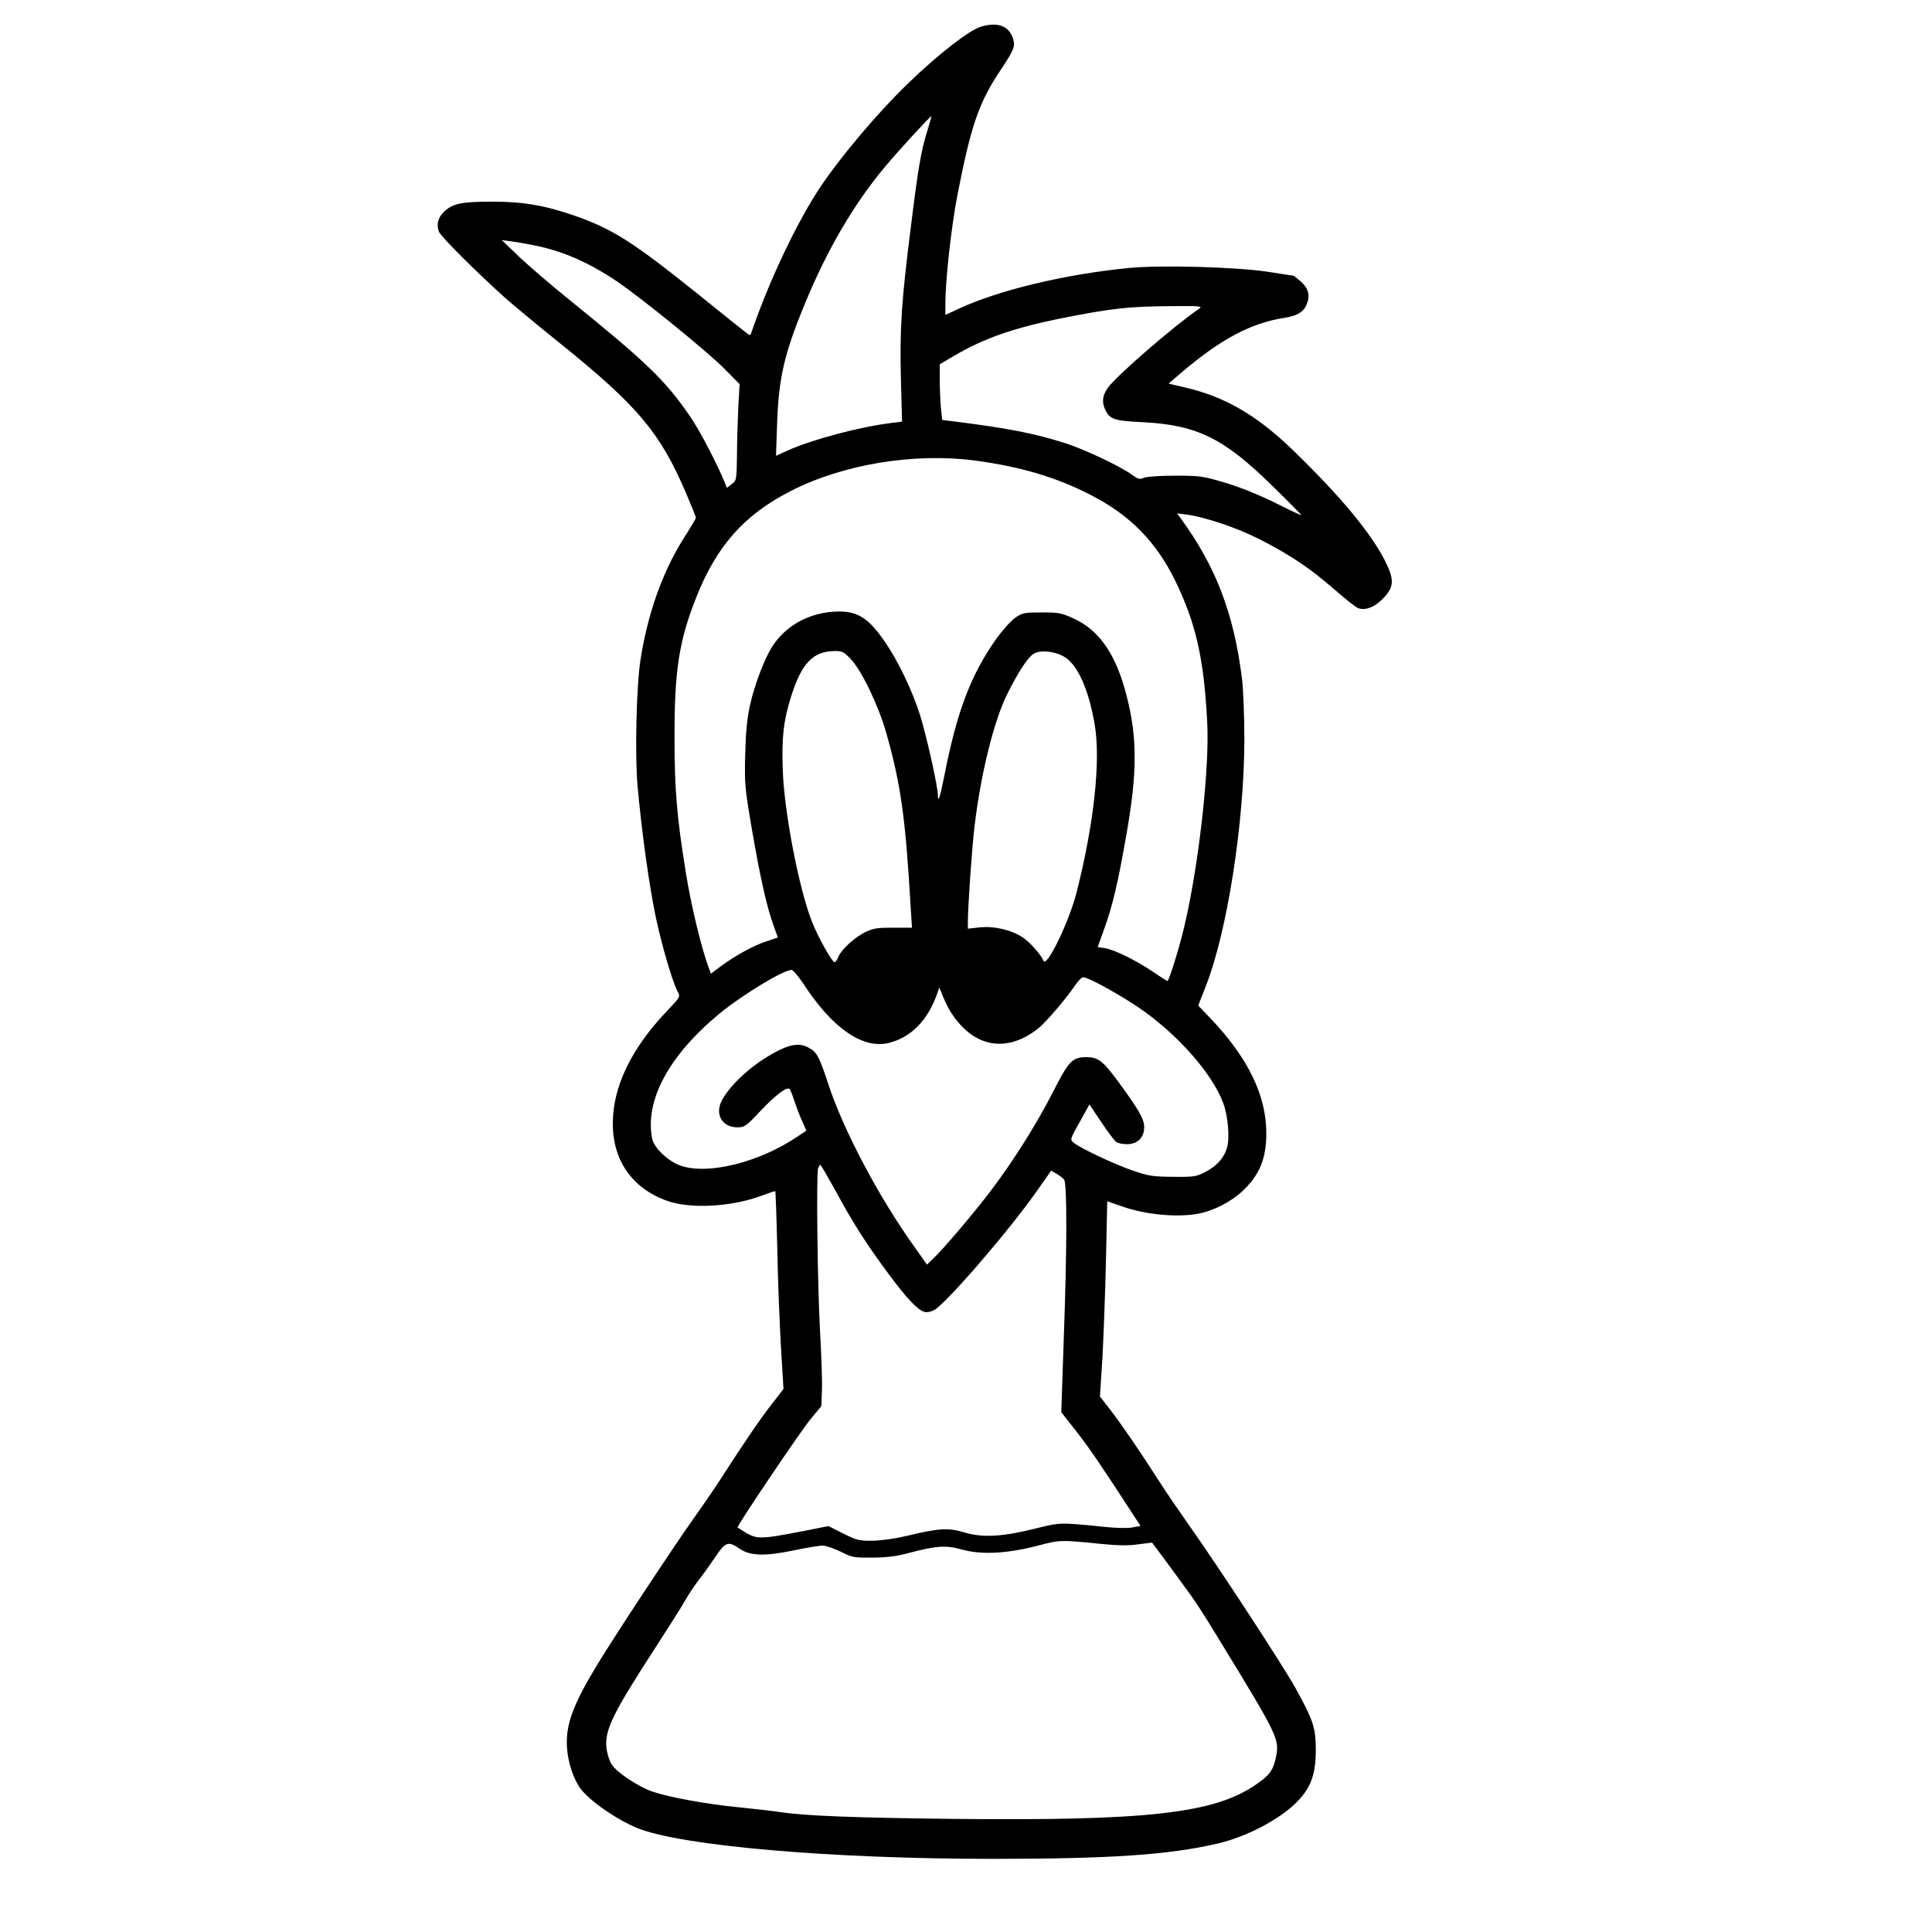 <?xml version="1.0" standalone="no"?>
<!DOCTYPE svg PUBLIC "-//W3C//DTD SVG 20010904//EN"
 "http://www.w3.org/TR/2001/REC-SVG-20010904/DTD/svg10.dtd">
<svg version="1.0" xmlns="http://www.w3.org/2000/svg"
 width="1030pt" height="1030pt" viewBox="0 0 1030 1030"
 preserveAspectRatio="xMidYMid meet">
<g transform="translate(0,1030) scale(0.1,-0.1)"
fill="#000000" stroke="none">
<path d="M5230 10158 c-60 -17 -228 -147 -384 -298 -179 -172 -400 -438 -501
-601 -122 -196 -255 -485 -341 -737 -3 -11 -9 -10 -27 5 -13 10 -129 102 -257
206 -343 275 -452 345 -651 415 -159 56 -277 77 -444 77 -164 0 -211 -10 -257
-53 -32 -30 -43 -69 -28 -107 10 -26 190 -206 354 -354 38 -34 171 -144 295
-244 411 -331 531 -474 668 -795 29 -68 53 -127 53 -132 0 -5 -25 -47 -55 -94
-117 -180 -200 -406 -240 -661 -22 -137 -31 -506 -16 -675 22 -244 62 -532 97
-699 34 -159 88 -342 117 -398 15 -27 14 -28 -62 -108 -188 -199 -284 -401
-284 -595 0 -198 104 -346 290 -412 121 -43 330 -33 488 22 46 17 85 30 88 30
2 0 7 -141 11 -312 3 -172 13 -410 20 -528 l13 -215 -62 -80 c-62 -79 -148
-206 -260 -380 -31 -49 -102 -153 -157 -230 -112 -158 -422 -628 -514 -780
-131 -216 -170 -323 -161 -445 5 -77 36 -169 73 -217 50 -66 192 -164 302
-209 235 -95 1032 -164 1892 -164 628 0 940 21 1199 81 153 35 328 126 422
219 78 78 104 150 104 285 -1 115 -14 154 -106 321 -66 120 -408 643 -557 854
-60 85 -136 196 -167 245 -110 171 -198 300 -259 380 l-62 80 13 200 c6 110
15 344 19 521 l7 320 77 -27 c127 -45 295 -61 411 -39 81 16 173 63 235 122
89 84 125 171 125 307 0 199 -96 399 -294 608 l-69 72 41 105 c114 291 204
869 205 1311 0 129 -6 274 -13 330 -44 347 -139 595 -328 854 l-18 24 50 -6
c101 -14 271 -71 390 -132 165 -84 271 -156 395 -264 58 -51 116 -97 130 -103
40 -15 92 6 139 57 53 58 54 95 7 191 -77 153 -241 350 -493 594 -191 185
-361 284 -570 333 l-93 22 77 66 c206 174 366 258 543 285 65 10 100 31 116
71 20 47 10 86 -32 123 -19 16 -36 30 -37 30 -1 0 -63 9 -137 21 -174 26 -572
37 -745 20 -341 -34 -686 -117 -902 -216 l-73 -34 0 57 c0 132 32 417 65 586
73 373 114 490 231 665 71 107 78 125 64 167 -22 66 -81 88 -170 62z m-286
-555 c-34 -109 -49 -197 -88 -513 -50 -392 -60 -548 -53 -811 l6 -227 -57 -7
c-166 -20 -422 -88 -551 -146 l-64 -29 6 172 c8 242 38 372 147 636 118 288
262 535 430 735 74 88 238 267 245 267 2 0 -8 -35 -21 -77z m-2106 -609 c157
-30 293 -89 448 -192 134 -91 488 -378 578 -470 l79 -80 -7 -124 c-3 -67 -7
-183 -7 -256 -2 -130 -2 -133 -28 -153 l-26 -20 -9 23 c-38 96 -135 283 -187
358 -130 190 -231 288 -639 618 -96 77 -218 182 -270 231 l-95 91 45 -6 c25
-3 78 -12 118 -20z m3552 -342 c-138 -95 -441 -358 -485 -421 -29 -42 -32 -79
-10 -121 24 -46 49 -54 200 -61 288 -15 431 -86 692 -343 84 -82 152 -151 150
-152 -1 -2 -65 28 -142 67 -88 43 -187 83 -265 106 -118 35 -133 37 -265 37
-83 0 -151 -5 -166 -11 -23 -10 -31 -8 -60 13 -58 44 -249 135 -353 169 -167
54 -313 83 -622 121 l-41 5 -7 67 c-3 37 -6 104 -6 149 l0 81 80 47 c153 90
314 146 553 195 280 56 368 66 602 68 163 1 169 0 145 -16z m-1194 -807 c246
-33 439 -90 623 -186 206 -106 345 -248 446 -454 111 -229 153 -413 171 -755
13 -246 -45 -762 -122 -1089 -25 -108 -82 -291 -90 -291 -3 0 -39 23 -80 51
-91 61 -201 115 -253 124 l-39 6 35 97 c45 125 74 249 118 502 59 333 59 522
-1 749 -55 212 -143 340 -277 402 -67 31 -80 34 -173 34 -94 0 -103 -2 -141
-28 -22 -15 -65 -63 -96 -105 -139 -194 -214 -389 -282 -735 -23 -117 -35
-153 -35 -107 0 47 -61 320 -96 431 -41 128 -113 279 -184 384 -87 127 -144
165 -247 165 -150 -1 -283 -71 -358 -190 -40 -64 -92 -200 -116 -307 -16 -72
-23 -142 -26 -263 -4 -158 -3 -176 36 -404 44 -254 79 -413 116 -513 l22 -61
-62 -21 c-68 -22 -161 -73 -243 -133 l-52 -39 -9 25 c-40 103 -98 344 -125
516 -48 298 -60 443 -60 715 -1 357 24 519 115 748 109 277 257 443 506 570
278 142 655 204 979 162z m-661 -1058 c59 -62 148 -247 190 -395 78 -276 102
-448 130 -928 l7 -110 -99 0 c-80 1 -107 -3 -145 -21 -57 -26 -131 -93 -148
-133 -7 -17 -16 -30 -21 -30 -13 0 -86 131 -119 213 -70 175 -150 589 -157
815 -6 171 4 260 44 387 56 179 117 243 232 244 40 1 49 -4 86 -42z m1131 16
c75 -38 136 -169 170 -365 33 -192 -3 -528 -97 -898 -40 -155 -159 -402 -176
-362 -13 32 -72 99 -110 124 -59 40 -153 62 -230 54 l-63 -7 0 35 c0 82 22
401 36 515 33 276 103 560 175 703 56 113 108 193 139 212 32 21 104 16 156
-11z m-1384 -1746 c154 -238 318 -352 457 -317 117 29 206 119 256 259 l13 36
10 -25 c29 -75 59 -126 100 -171 117 -130 270 -138 417 -22 40 32 145 154 194
226 17 26 38 47 46 47 30 0 224 -109 325 -182 194 -140 363 -336 420 -485 27
-70 38 -195 20 -247 -17 -52 -54 -93 -114 -124 -48 -25 -59 -27 -171 -26 -107
1 -130 4 -212 32 -98 33 -285 121 -319 150 -20 17 -20 17 32 110 l52 94 63
-94 c34 -51 70 -98 78 -105 9 -7 35 -13 59 -13 56 0 92 35 92 91 0 43 -30 95
-141 246 -80 108 -105 127 -168 127 -74 0 -93 -20 -176 -183 -86 -169 -209
-365 -329 -524 -86 -115 -260 -320 -314 -370 l-30 -29 -70 99 c-187 261 -377
621 -456 863 -49 149 -61 172 -108 196 -47 25 -97 17 -178 -27 -118 -64 -226
-161 -277 -247 -46 -77 -7 -152 79 -152 37 0 46 6 120 85 84 89 144 134 158
119 4 -5 16 -34 25 -64 10 -30 28 -78 41 -106 l23 -52 -53 -35 c-203 -135
-470 -201 -616 -152 -66 22 -143 95 -153 144 -41 204 90 446 361 669 119 98
340 232 382 231 8 0 36 -33 62 -72z m169 -1099 c96 -178 171 -295 285 -448 95
-129 155 -193 192 -204 12 -4 34 0 51 9 62 31 407 432 550 637 l75 107 29 -17
c16 -9 34 -23 40 -31 16 -19 16 -365 -2 -853 l-13 -387 77 -98 c68 -86 132
-180 303 -443 l42 -65 -42 -8 c-25 -5 -86 -4 -152 3 -234 24 -232 24 -366 -9
-173 -44 -283 -50 -378 -21 -86 26 -136 23 -302 -17 -63 -15 -137 -26 -185
-27 -74 -1 -86 2 -159 38 l-79 40 -121 -24 c-254 -49 -261 -49 -341 2 -11 7
-21 14 -23 14 -8 4 331 506 386 574 l61 74 3 86 c2 47 -3 186 -10 310 -14 252
-21 846 -10 873 4 9 9 17 12 17 2 0 37 -60 77 -132z m1419 -1889 c90 -9 147
-10 199 -2 l73 9 56 -75 c31 -42 79 -107 107 -146 70 -95 97 -136 200 -305
311 -509 317 -522 297 -620 -15 -69 -34 -95 -109 -146 -222 -152 -579 -192
-1613 -181 -526 6 -783 16 -920 36 -36 6 -136 17 -223 26 -173 17 -370 53
-460 84 -77 27 -191 103 -217 146 -12 19 -24 59 -27 88 -10 94 35 185 267 542
64 99 134 209 154 245 21 36 53 83 70 105 18 22 56 75 85 118 58 87 72 93 133
51 56 -39 134 -42 287 -10 68 14 138 26 156 26 17 0 61 -15 96 -32 61 -31 70
-33 169 -32 72 0 130 7 185 22 158 42 207 45 293 21 104 -29 240 -22 402 20
123 32 122 32 340 10z"/>
</g>
</svg>
